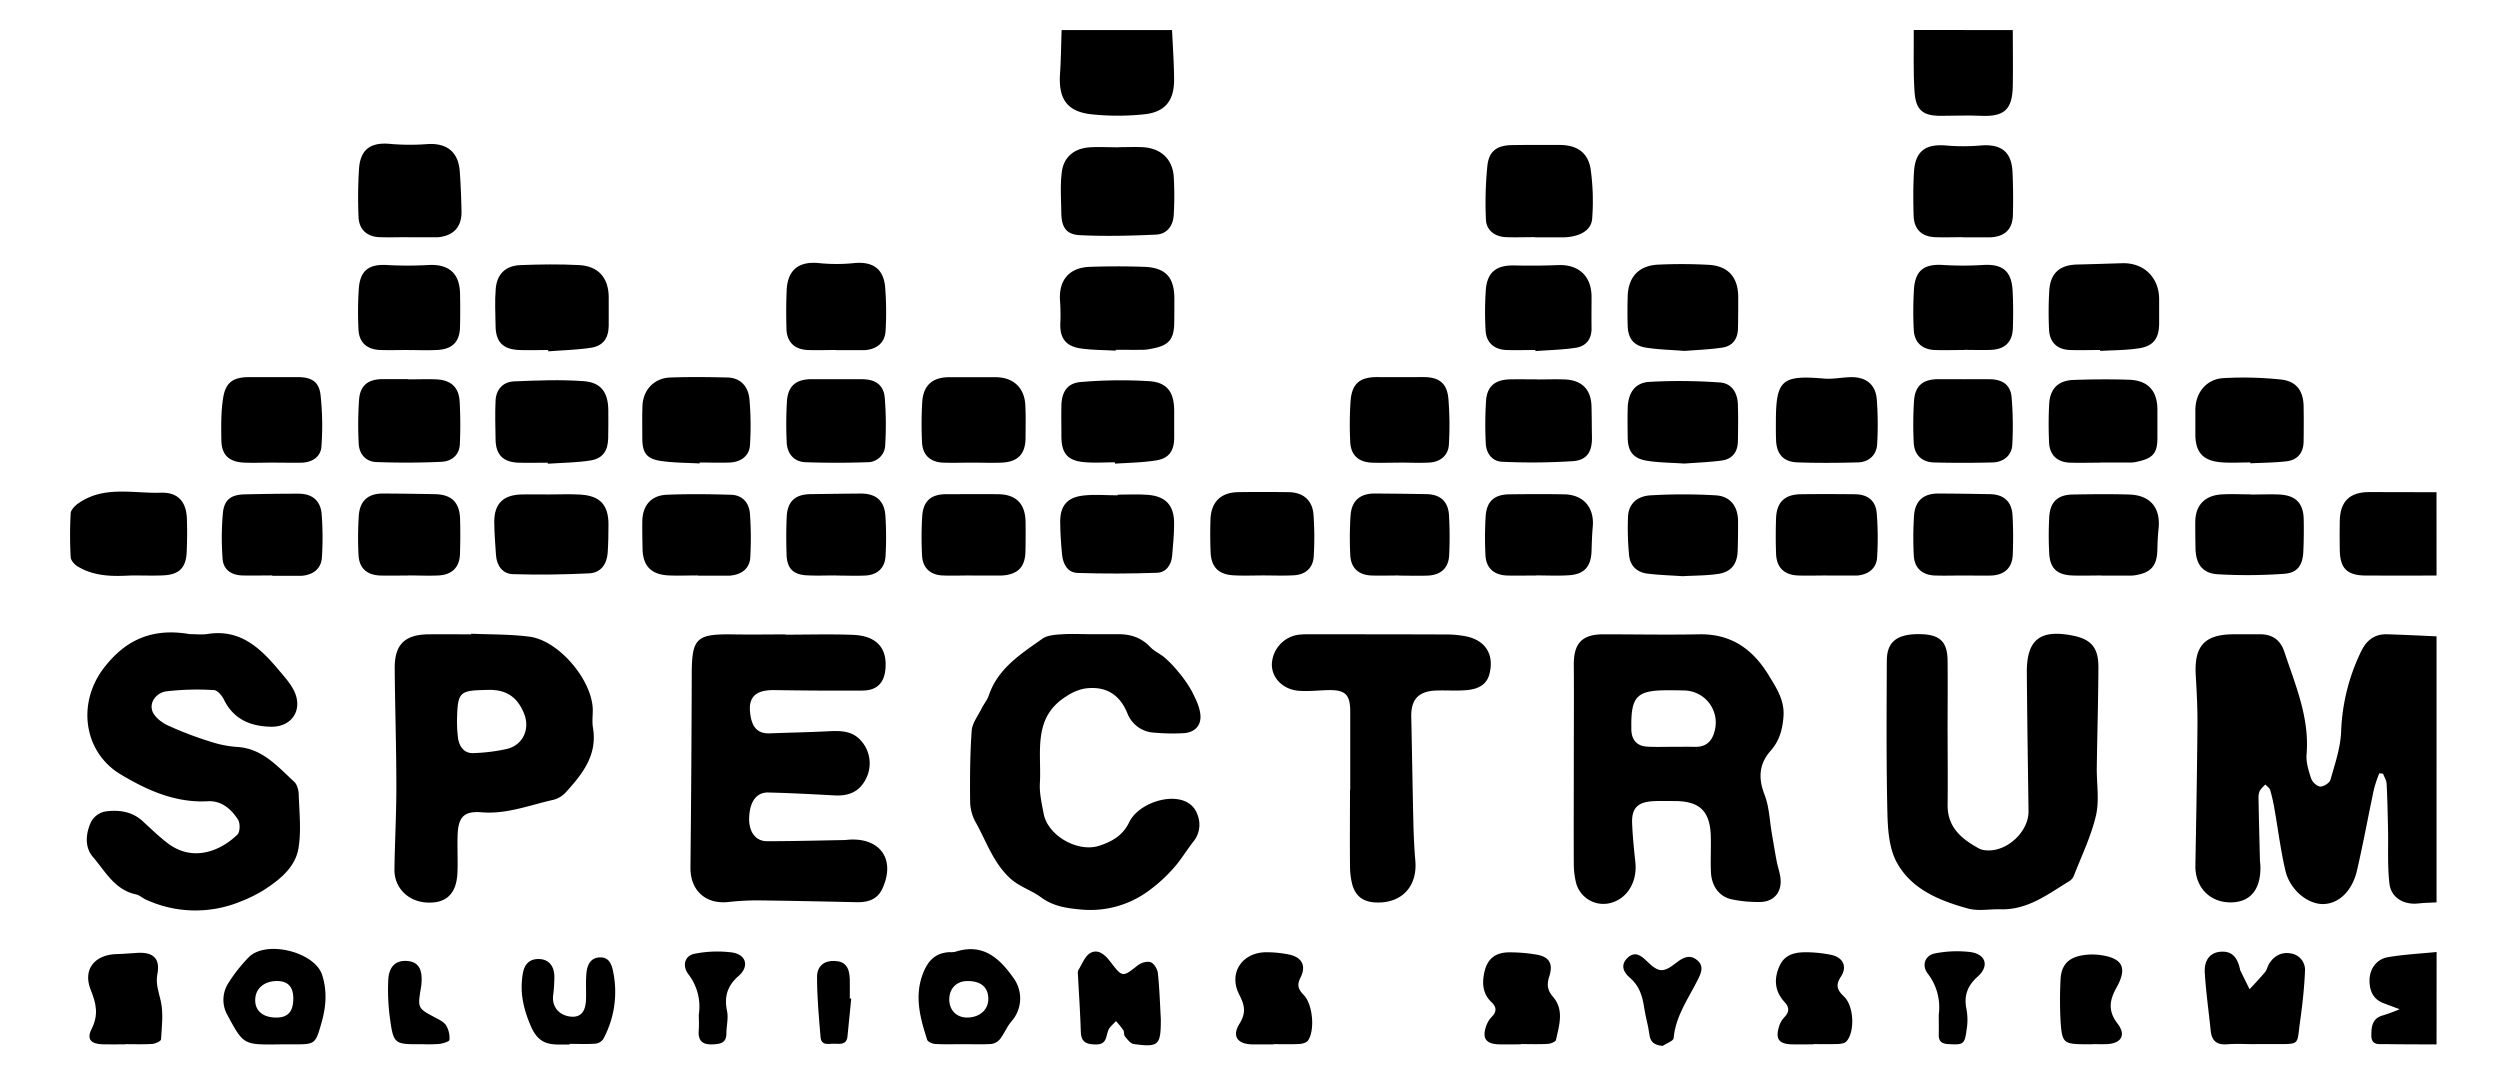 <svg id="Слой_1" xmlns="http://www.w3.org/2000/svg" viewBox="0 0 1050 450"><title>brand-5</title><path d="M1023.35,379c-2.51.14-5,.16-7.53.44-6.13.71-11.55-2.31-12.26-8.36-.88-7.62-.42-15.38-.59-23.08-.14-6.29-.26-12.58-.59-18.86-.07-1.42-1-2.79-1.48-4.19l-1.6-.18a57.13,57.13,0,0,0-2.2,6.5c-2.42,11.37-4.51,22.82-7.12,34.14-2,8.87-7.73,14.2-14.26,14.29s-14-6-15.86-14.08c-2-8.55-3.07-17.32-4.61-26a68.33,68.33,0,0,0-1.78-7.8c-.26-.89-1.32-1.55-2-2.31a13.23,13.23,0,0,0-2.35,2.58,7.13,7.13,0,0,0-.54,3.23c.15,8.51.37,17,.58,25.52,0,1.1.21,2.2.22,3.3.1,9.61-4.37,14.88-12.59,14.86-8.8,0-14.89-6.51-14.73-15.47.36-19.7.71-39.4.87-59.09.06-6.93-.3-13.86-.71-20.78-.72-12.4,3.69-17.23,16-17.26,3.78,0,7.57,0,11.35,0,5,.07,8.29,2.58,9.85,7.33,4.64,14,10.63,27.71,9.34,43.08-.27,3.33.84,6.89,1.92,10.15.49,1.46,2.43,3.3,3.8,3.39s3.93-1.49,4.3-2.8c1.87-6.61,4.18-13.33,4.49-20.1a83.64,83.64,0,0,1,8.52-34.1c2.31-4.63,5.69-7.09,10.79-6.95,6.92.19,13.84.57,20.77.86Z"/><path d="M492.27,12.64c.3,6.9.81,13.81.85,20.71.05,8.94-3.77,13.77-12.61,14.66a105.42,105.42,0,0,1-22.11,0c-10.28-1.15-13.88-6.47-13.19-17,.41-6.11.46-12.25.67-18.37Z"/><path d="M845.37,12.64c0,7.88.14,15.76,0,23.63-.23,9.92-3.67,12.82-13.49,12.37-5.47-.26-11,0-16.44,0-7.69.09-10.8-2.2-11.33-10.05-.59-8.63-.27-17.32-.34-26Z"/><path d="M1023.35,241.73c-9.9,0-19.8.06-29.7,0-7.92-.05-10.85-3-10.95-10.81-.05-4.08-.09-8.17,0-12.25.21-8.18,4.25-12,12.35-12l28.28.06Z"/><path d="M1023.35,438.64c-7.23,0-14.46,0-21.69-.12-2.57,0-5.72.58-5.69-3.64,0-3.77.37-7.26,5-8.46a67.69,67.69,0,0,0,6.87-2.55c-2.26-.84-4.52-1.68-6.78-2.54-4.28-1.63-5.8-5.08-5.86-9.3-.07-4.88,2.79-9.16,7.66-10,6.76-1.17,13.67-1.5,20.52-2.19Z"/><path d="M661,320.45c0-13.72.1-27.44,0-41.16-.09-9,3.38-12.86,12.34-12.88,13.41,0,26.83.27,40.23,0s22.57,6.14,29.3,17.23c3.3,5.43,6.72,10.47,6.19,17.39-.43,5.43-1.73,10.16-5.37,14.27-4.9,5.53-5.29,11.45-2.6,18.43,2,5.11,2.14,10.91,3.09,16.4.67,3.82,1.27,7.64,2,11.45.52,2.76,1.59,5.48,1.7,8.24.19,5.21-3.08,8.82-8.28,9a53.61,53.61,0,0,1-12.19-1.08c-5.28-1.09-8.56-5.52-8.82-11.48-.22-5,.09-10.1-.06-15.14-.33-10.42-4.61-14.57-14.93-14.68-3.16,0-6.32-.11-9.46.07-6.36.37-8.9,3-8.65,9.29.22,5.51.8,11,1.37,16.49.77,7.51-2.83,14.19-9.09,16.53a11.88,11.88,0,0,1-15.89-8.3A33.75,33.75,0,0,1,661,363c-.08-14.19,0-28.38,0-42.57ZM702,313.67c3.31,0,6.63-.07,9.94,0,4.79.12,7.26-2.56,8.26-6.86A13.47,13.47,0,0,0,707.26,290c-2.37-.08-4.73-.09-7.1-.08-12.63,0-15.15,2.62-15,15.33,0,.47,0,.94,0,1.42.23,4.31,2.5,6.73,6.81,6.93C695.35,313.79,698.67,313.66,702,313.67Z"/><path d="M79.67,266.33c2.52,0,5.1.33,7.56-.06,13.46-2.12,21.87,5.68,29.59,14.84,2.32,2.76,4.84,5.49,6.49,8.65,4.2,8.06-.54,15.67-9.54,15.47-8.56-.19-15.65-3.09-19.72-11.39-.83-1.69-2.74-4-4.23-4a111.2,111.2,0,0,0-20.08.54c-3.58.51-6.92,4-5.86,7.93.69,2.56,3.87,5.08,6.54,6.34a150.52,150.52,0,0,0,18.06,6.87,45.09,45.09,0,0,0,11.06,2.19c10.67.62,17,8.19,24,14.61,1.23,1.13,1.86,3.43,1.92,5.22.23,7.55,1.12,15.27-.08,22.63-1.33,8.1-7.85,13.29-14.52,17.6a56.92,56.92,0,0,1-9.7,4.82,49.72,49.72,0,0,1-39.86-.75c-1.44-.63-2.69-1.88-4.16-2.19-9-1.89-12.93-9.74-18.14-15.76-3.56-4.13-3-10-.67-14.85a8.74,8.74,0,0,1,5.75-4.2c5.69-.8,11.32-.13,15.91,4.11,3.35,3.1,6.66,6.28,10.26,9.07,10.3,8,21.86,3.84,29.45-3.47,1.14-1.1,1.24-4.77.28-6.27-2.86-4.5-7-8.08-12.74-7.76-13.64.78-25.72-4.77-36.56-11.27-15.49-9.28-18.4-29.67-7.26-44.43C53,268.13,64.63,263.74,79.67,266.33Z"/><path d="M329.86,266.56c9.46,0,18.93-.29,28.37.08,10,.39,14.56,5.61,13.62,14.62-.6,5.75-3.67,8.75-9.69,8.78-12.29.07-24.59,0-36.88-.2-8.51-.11-11.57,3.35-9.9,11.62.85,4.23,3.18,6.73,7.82,6.55,8-.31,16.06-.45,24.08-.85,5.63-.28,11-.52,15,4.71a14.26,14.26,0,0,1,1,16c-2.81,5-7.33,6.5-12.8,6.2-9.28-.5-18.55-1-27.84-1.22-5-.12-7.85,4-8,10.86-.11,5.66,2.7,9.59,7.49,9.6,10.71,0,21.42-.29,32.13-.48.94,0,1.89-.15,2.83-.2,12.94-.55,19,8.64,13.53,20.55-2.17,4.75-6.22,5.84-10.94,5.74-13.86-.29-27.72-.6-41.58-.76a111.31,111.31,0,0,0-12.24.69c-9.67,1-16-5-15.87-14.62q.43-40.19.54-80.37c0-15.89,1.68-17.67,17.58-17.41,7.25.12,14.5,0,21.75,0Z"/><path d="M818,307.7c0,10.09.12,20.19,0,30.28-.14,9.52,5.9,14.41,13.25,18.43a7.4,7.4,0,0,0,2.73.71c8.71.9,18.07-7.67,18-16.36-.26-19.4-.56-38.79-.71-58.19-.11-13.78,5.41-18.26,18.93-15.69,8,1.52,11.16,5,11.13,13.32-.06,14-.48,28.06-.68,42.09-.1,6.76,1.15,13.8-.34,20.21-2.05,8.77-6.1,17.07-9.38,25.54a4.76,4.76,0,0,1-1.9,2.08c-8.95,5.47-17.42,12.11-28.77,11.78-4.57-.13-9.41.86-13.67-.31-12-3.3-23.84-8.08-30-19.49-3.19-5.88-3.71-13.67-3.88-20.64-.5-21.28-.33-42.59-.25-63.89,0-8,4.26-11.29,13.6-11.23,8.58.06,11.82,3,11.92,11.07.12,10.09,0,20.19,0,30.29Z"/><path d="M458.71,266.37c3.62,0,7.25,0,10.88,0,5.29-.06,9.83,1.45,13.59,5.45,1.69,1.79,4.19,2.79,6.06,4.45A47.45,47.45,0,0,1,495,282.3a50.45,50.45,0,0,1,5.6,8.08c1.59,3.12,3.27,6.5,3.57,9.89.41,4.62-2.54,7.42-7.16,7.67a86.79,86.79,0,0,1-12.28-.23,12.74,12.74,0,0,1-11.26-8.2c-3.36-8.23-9.52-11.52-18-10.3a20.48,20.48,0,0,0-7.53,3.2C433.5,301.31,437.5,316,436.75,329c-.24,4.18.79,8.47,1.56,12.65,1.71,9.36,14.42,16.56,23.49,13.53,5.38-1.79,9.78-4.29,12.48-9.88,3.15-6.5,13-10.68,20.21-9.64,4.1.59,7.17,2.72,8.49,6.61a11.24,11.24,0,0,1-1.73,11.17c-2.91,3.68-5.3,7.81-8.44,11.27a64.77,64.77,0,0,1-10.72,9.68A41.27,41.27,0,0,1,454,382c-6.1-.55-11.7-1.37-16.83-5.17-4.2-3.1-9.28-4.41-13.39-8.39-6.78-6.57-9.53-15.07-13.85-22.81a18.77,18.77,0,0,1-2.47-8.56c-.12-10.06-.06-20.15.65-30.18.23-3.17,2.63-6.22,4.13-9.27.9-1.83,2.32-3.46,3-5.36,3.79-11.51,13.47-17.54,22.56-24,2.22-1.58,5.69-1.68,8.63-1.89C450.49,266.14,454.61,266.37,458.71,266.37Z"/><path d="M197.88,266.16c8.18.37,16.43.18,24.51,1.25,12.4,1.63,26.38,18.28,26.58,30.71,0,2.52-.34,5.1.08,7.55,1.93,11.5-4.46,19.44-11.41,27.1a10.63,10.63,0,0,1-5.16,3.14c-9.94,2.2-19.54,6.12-30.1,5.26-7.48-.62-9.9,1.92-10.18,9.51-.18,5.19.13,10.4-.06,15.6-.32,8.81-4.41,13-12.27,12.81-8.17-.16-14.29-6-14.2-13.9.15-11.65.82-23.3.8-34.94,0-16.54-.57-33.08-.69-49.63-.07-9.89,4.23-14.08,14.12-14.2,6-.08,12,0,18,0Zm-5.94,36.5a58.94,58.94,0,0,0,.46,7.54c.64,3.55,2.61,6.34,6.61,6.1a75.75,75.75,0,0,0,14-1.77c6.74-1.68,9.71-8.48,7.07-14.9-2.72-6.64-7.14-10-14.84-9.88C192.91,290,192.2,290.2,191.94,302.66Z"/><path d="M567.1,331.67c0-10.89,0-21.77,0-32.66,0-7.37-2.07-9.32-9.32-9.16-4.1.1-8.21.59-12.27.28-6.66-.5-11.39-5.4-11.33-11.1a13,13,0,0,1,11.47-12.48,41.28,41.28,0,0,1,4.72-.15c18.78,0,37.55,0,56.32.08a43.16,43.16,0,0,1,9.38.85c8,1.81,11.5,7.69,9.52,15.66-1.25,5-5.29,6.48-9.68,6.87-4.23.37-8.52,0-12.77.17-7.39.27-10.56,3.77-10.41,11.06.33,14.81.54,29.63.89,44.44.13,5.35.36,10.7.82,16,.93,10.79-5.74,17.94-16.54,17.51-5.34-.21-8.58-2.55-10-7.75a32.51,32.51,0,0,1-.9-7.94c-.1-10.57,0-21.14,0-31.71Z"/><path d="M469.59,61.82c3.46,0,6.93-.16,10.38,0,7.54.42,12.45,4.91,13,12.36a134,134,0,0,1,0,16c-.21,4.63-2.81,8.14-7.46,8.36-10.64.48-21.34.76-32,.23-5.75-.29-7.68-3.42-7.76-9.35s-.52-11.65.24-17.35c.85-6.3,5.36-9.8,11.76-10.2,3.92-.25,7.86,0,11.8,0Z"/><path d="M644.69,99.6c-4.09,0-8.19.16-12.27,0-4.72-.22-8.19-3-8.33-7.42a156.06,156.06,0,0,1,.61-22.58c.7-6.26,4.11-8.56,10.4-8.66,6.61-.1,13.22-.08,19.83-.06,7.26,0,12,3,13.14,10.2a96.51,96.51,0,0,1,.65,20.61c-.25,4.67-4.42,7.31-10.33,7.9a13.52,13.52,0,0,1-1.42.08H644.69Z"/><path d="M230.22,147c-4.1,0-8.21.16-12.3,0-6.75-.33-9.7-3.44-9.78-10.09-.07-5.19-.37-10.41.06-15.57.51-6.28,4.17-9.78,10.48-10,8.19-.31,16.41-.44,24.58,0s12.4,5.48,12.4,13.61c0,3.94,0,7.88,0,11.83-.09,5.28-2.3,8.48-7.51,9.29-5.89.91-11.9,1-17.85,1.49Z"/><path d="M55.25,241.69c-7.09.37-15.31.67-22.67-3.81-1.31-.79-2.83-2.52-2.9-3.88a170.93,170.93,0,0,1,0-18.39c.08-1.46,1.77-3.18,3.16-4.16,10.75-7.6,23.07-4.13,34.77-4.51,7.09-.23,10.63,3.74,10.88,10.89.17,4.72.13,9.45-.09,14.16-.3,6.49-3.22,9.36-9.77,9.66C64.54,241.84,60.44,241.69,55.25,241.69Z"/><path d="M171.6,99.61c-4.09,0-8.19.15-12.27,0-5.31-.25-8.58-3.29-8.75-8.61a190.33,190.33,0,0,1,.22-20.27c.61-8.11,5-11.07,13.13-10.29a95.61,95.61,0,0,0,15.51.08c8.17-.54,13,3.21,13.65,11.34.42,5.64.64,11.3.74,17,.12,6.51-3.44,10.24-10,10.8-.32,0-.63,0-1,0H171.6Z"/><path d="M468.55,147.29c-5-.31-10.09-.25-15-1-6.12-1-8.48-4.52-8.21-10.68a75.83,75.83,0,0,0-.11-8.92c-.73-8.91,3.71-14.33,12.58-14.62,7.54-.25,15.12-.27,22.66,0,9.08.31,12.76,4.36,12.76,13.37,0,3.31,0,6.61-.05,9.92-.06,7.2-2.28,9.8-9.5,11.09a19.35,19.35,0,0,1-3.27.46c-3.94.06-7.87,0-11.81,0Z"/><path d="M882.06,147c-4.25,0-8.51.14-12.75,0-5.34-.22-8.5-3.27-8.71-8.62a151.71,151.71,0,0,1,.11-16.52c.52-7.23,4.46-10.59,11.71-10.76,6.28-.15,12.57-.36,18.86-.55,9.1-.28,15.53,5.94,15.56,15.11,0,3.46,0,6.93,0,10.39-.09,6-2.33,9.24-8.31,10.21-5.4.87-11,.79-16.44,1.13Z"/><path d="M230.06,194.33c-4.09,0-8.19.12-12.28,0-6.47-.23-9.53-3.32-9.64-9.69-.09-5.49-.26-11,0-16.47.26-4.69,3.19-7.82,7.83-8,9.72-.39,19.5-.8,29.18-.08,7.4.55,10.26,4.79,10.34,12.21,0,3.94.06,7.87-.05,11.81-.14,5.33-2.32,8.49-7.55,9.31-5.87.91-11.88.93-17.83,1.34Z"/><path d="M468.28,194.18c-4.25,0-8.53.29-12.75-.06-7.08-.59-9.69-3.64-9.74-10.72,0-4.41-.1-8.82,0-13.23.19-5.77,2.62-9.32,8.26-9.73a196.59,196.59,0,0,1,28.71-.34c7.66.56,10.41,4.8,10.4,12.59,0,3.78,0,7.56,0,11.34-.08,5.32-2.18,8.45-7.48,9.32-5.71.94-11.57,1-17.37,1.38Z"/><path d="M707.46,147.38c-5.45-.43-10.83-.54-16.08-1.36s-7.59-3.87-7.75-9.14c-.13-4.09-.13-8.19,0-12.28.17-8.19,4.59-13.07,12.79-13.45a209,209,0,0,1,21.24.08c8.24.47,12.38,5.29,12.39,13.54,0,4.41,0,8.82-.1,13.23s-2.3,7.35-6.58,8C718.06,146.77,712.7,147,707.46,147.38Z"/><path d="M293.82,194.66c-5.49-.33-11-.25-16.44-1.09-5.89-.92-7.58-3.47-7.61-9.46,0-4.56-.11-9.13.07-13.69.27-6.7,4.93-11.63,11.66-11.87,8-.28,16.05-.2,24.07,0,5.06.13,8.63,3.33,9.19,9.05a127,127,0,0,1,.23,19.31c-.24,4.44-3.68,7.14-8.41,7.34-4.24.19-8.49,0-12.74,0Z"/><path d="M230.41,207.67c4.41,0,8.84-.2,13.23.05,8.38.48,11.93,4.31,11.92,12.61,0,3.94-.07,7.88-.33,11.8-.32,4.84-2.91,8.44-7.76,8.68-10.66.52-21.36.66-32,.34-4.42-.13-6.85-3.57-7.16-8.07s-.67-9.11-.72-13.67c-.08-7.79,3.69-11.57,11.51-11.74C222.85,207.59,226.63,207.66,230.41,207.67Z"/><path d="M824.55,99.62c-3.94,0-7.89.13-11.82,0-5.6-.24-8.8-3.29-9-8.92-.2-6.15-.22-12.32.14-18.45.5-8.68,4.81-11.88,13.42-11.14a85.29,85.29,0,0,0,14.56,0c8.65-.72,13,2.62,13.41,11.17.27,6,.31,12,.16,18s-3.37,9.13-9.52,9.4c-.32,0-.63,0-.95,0H824.55Z"/><path d="M945.13,194.22c-4.1,0-8.22.28-12.29-.06-7.68-.63-10.84-4.31-10.79-11.94,0-3.31,0-6.62,0-9.94,0-7.25,4.5-13,11.76-13.47a152,152,0,0,1,24,.57c6.61.65,9.59,4.68,9.71,11.27.09,4.89.06,9.78,0,14.67s-2.52,7.89-7.27,8.44c-5,.57-10.06.58-15.09.83Z"/><path d="M707.43,194.7c-5.46-.38-10.7-.36-15.79-1.2-5.78-.95-8-4-8-9.9-.06-4.1-.12-8.2,0-12.3.19-6.2,2.94-10.5,9-10.91a234,234,0,0,1,29.6.24c5.1.3,7.52,4.31,7.67,9.28.17,5.2.11,10.4,0,15.6-.09,4.38-2.42,7.3-6.7,7.9C717.88,194.14,712.52,194.3,707.43,194.7Z"/><path d="M469.4,207.76c4.25,0,8.52-.28,12.73.07,7.56.62,11,4.47,11,12,0,4.55-.44,9.1-.83,13.64-.34,3.91-2.64,7-6.42,7.1-11.09.39-22.22.42-33.33.06-4.15-.14-6.07-3.7-6.47-7.61-.46-4.53-.75-9.09-.8-13.65-.07-6.78,2.77-10.4,9.54-11.23,4.8-.58,9.73-.11,14.6-.11Z"/><path d="M882.12,194.32c-4.26,0-8.52.13-12.77,0-5.37-.22-8.53-3.24-8.75-8.61s-.23-10.73.06-16.07c.36-6.42,3.81-9.84,10.27-10.07,7.72-.27,15.46-.33,23.18-.08,8.06.26,12,4.61,12,12.65,0,4,0,7.89,0,11.83,0,6.22-1.81,8.42-7.93,9.81a14.15,14.15,0,0,1-2.79.47c-4.41,0-8.83,0-13.24,0Z"/><path d="M644.87,147c-4.09,0-8.19.15-12.27,0-5.12-.23-8.39-3.18-8.65-8.21a133.6,133.6,0,0,1,.09-17c.57-7.49,4.44-10.46,11.92-10.3,6.11.13,12.24.11,18.35-.15,8.65-.37,14.06,4.52,14.14,13.17,0,4.41-.06,8.82,0,13.23.09,4.7-2.31,7.68-6.7,8.34-5.56.84-11.25.95-16.88,1.37Z"/><path d="M645.51,159.37c3.94,0,7.88-.15,11.81,0,7.17.34,10.95,4.28,11.12,11.39.11,4.25.1,8.5.18,12.75.12,6.11-2,9.74-8,10.18a269.94,269.94,0,0,1-29.7.25c-4.18-.16-6.74-3.53-6.9-7.78a155.43,155.43,0,0,1,.13-17.93c.45-6.05,3.87-8.77,10.07-8.9,3.78-.07,7.56,0,11.34,0Z"/><path d="M706.64,242c-4.59-.32-9.62-.47-14.6-1.06-4.62-.55-7.51-3.39-7.86-8.08a122.2,122.2,0,0,1-.41-16c.28-5.07,3.62-8.47,9.46-8.82a233.06,233.06,0,0,1,27.34,0c6.18.35,9.36,4.62,9.41,10.84,0,4.25,0,8.5-.17,12.75-.25,5.37-2.8,8.61-8.15,9.41C716.87,241.76,712,241.71,706.64,242Z"/><path d="M882.62,241.7c-4.09,0-8.2.14-12.28,0-6.37-.27-9.34-3-9.67-9.27a143.69,143.69,0,0,1,0-15.11c.33-6.47,3.5-9.5,9.85-9.62,7.87-.14,15.76-.23,23.63,0,9,.21,13.45,5.64,12.43,14.57-.34,3-.41,6-.5,8.95-.21,6.47-2.73,9.33-9.25,10.37a9.64,9.64,0,0,1-1.41.15H882.62Z"/><path d="M408.34,194.31c-4.1,0-8.2.14-12.29,0-5.38-.24-8.57-3.23-8.8-8.59a155.67,155.67,0,0,1,.1-17c.46-7,4.46-10.34,11.46-10.29,6.43,0,12.86,0,19.3,0,7.42,0,12.18,4.35,12.53,11.77.22,4.56.12,9.14.09,13.71-.05,6.79-3.19,10.09-10.09,10.4C416.55,194.46,412.44,194.31,408.34,194.31Z"/><path d="M293.16,241.68c-4.1,0-8.21.17-12.29,0-7.42-.36-10.9-4-11-11.32-.07-3.79-.16-7.57-.1-11.35.09-6.66,3.65-10.93,10.26-11.21,9-.38,18-.26,26.94,0,4.81.12,7.63,3.31,8,7.87a143.16,143.16,0,0,1,.15,18.41c-.26,4.71-3.66,7.33-8.65,7.69-.31,0-.63,0-.95,0H293.16Z"/><path d="M945.55,207.7c3.94,0,7.89-.17,11.81,0,6.88.37,10.07,3.66,10.2,10.41.09,4.57.05,9.14-.17,13.7-.29,5.71-2.53,8.83-8.16,9.2a216.73,216.73,0,0,1-27.8.18c-6.46-.4-9.19-4.36-9.32-10.88-.06-3.63-.12-7.25-.1-10.87,0-7.22,3.94-11.39,11.26-11.8,4.08-.23,8.19,0,12.28,0Z"/><path d="M645.2,241.71c-4.1,0-8.2.13-12.3,0-5.44-.21-8.7-3.11-9-8.4a144.86,144.86,0,0,1,.08-16.54c.41-6.18,3.65-9.06,9.81-9.15,7.72-.1,15.45-.14,23.17,0,8.12.14,12.72,5.56,12,13.61-.33,3.45-.39,6.92-.52,10.38-.24,6.38-3.09,9.6-9.51,10-4.56.3-9.14.06-13.71.06Z"/><path d="M745.87,177.32c0-17.76,2.43-19.84,20.2-18.32,3.71.32,7.5-.52,11.26-.59,6.31-.12,10.39,3,10.91,9.21a142.84,142.84,0,0,1,.17,18.85c-.22,4.57-3.43,7.6-8,7.73-8.49.23-17,.29-25.47,0-6.07-.22-8.92-3.66-9-9.78C745.84,182,745.87,179.68,745.87,177.32Z"/><path d="M114.29,194.3c-3.94,0-7.89.16-11.82,0-6.29-.3-9.4-3.22-9.5-9.41-.09-6-.18-12,.77-17.89,1.07-6.54,4.35-8.6,11-8.61l20.24,0c5.81,0,9,1.86,9.65,7.48a119.61,119.61,0,0,1,.37,21.66c-.3,4.4-3.91,6.67-8.38,6.8C122.49,194.4,118.39,194.3,114.29,194.3Z"/><path d="M171.57,147c-3.94,0-7.88.12-11.82,0-5.67-.21-8.95-3.16-9.19-8.69a148.31,148.31,0,0,1,.13-17c.55-7.71,4.25-10.45,11.83-10a160.13,160.13,0,0,0,17.39,0c8.54-.47,13.13,3.42,13.31,12,.1,4.57.09,9.14,0,13.71-.07,6.33-3,9.59-9.41,9.95-4.08.24-8.19.05-12.28.05Z"/><path d="M351,147c-3.94,0-7.88.15-11.82,0-5.59-.26-8.74-3.43-8.87-9-.14-5.35-.15-10.72.09-16.07.37-8.65,5.16-12.3,13.67-11.42a72.19,72.19,0,0,0,14.55,0c7.72-.77,12.36,2.17,13.12,9.88a131.63,131.63,0,0,1,.21,18.42c-.22,5-3.53,7.85-8.65,8.24l-1,0H351Z"/><path d="M530.65,241.68c-4.25,0-8.53.2-12.77-.06-6.13-.37-9.17-3.53-9.42-9.65-.19-4.57-.21-9.16-.06-13.73.24-7.34,4.31-11.41,11.58-11.53,7.1-.12,14.2-.09,21.29,0,6.07.1,9.93,3.36,10.4,9.42a134.3,134.3,0,0,1,.1,17.49c-.25,4.86-3.44,7.75-8.34,8C539.18,241.86,534.91,241.69,530.65,241.68Z"/><path d="M171.36,159.33c3.93,0,7.87-.14,11.8,0,6.14.26,9.51,3.21,9.89,9.22a178.49,178.49,0,0,1,.09,17.92c-.18,4.71-3.5,7.29-7.72,7.49-9.11.42-18.25.44-27.36.1-4.46-.17-7.21-3.38-7.41-7.82a152.46,152.46,0,0,1,.16-18.39c.45-5.93,3.77-8.55,9.69-8.61,3.62,0,7.24,0,10.86,0Z"/><path d="M587.53,194.32c-3.78,0-7.57.12-11.34,0-5.64-.23-8.87-3.21-9.1-8.79a150.62,150.62,0,0,1,.14-17c.55-7.47,3.91-10.2,11.37-10.15,6.42.05,12.85,0,19.27,0s9.85,2.46,10.45,9a135.67,135.67,0,0,1,.21,19.34c-.23,4.5-3.55,7.31-8.24,7.56-4.25.22-8.51,0-12.76,0Z"/><path d="M824.8,147c-4.09,0-8.19.14-12.27,0-5.33-.24-8.53-3.26-8.76-8.59a152.47,152.47,0,0,1,.1-17c.56-7.9,4.33-10.62,12.2-10.12a137.94,137.94,0,0,0,16.89,0c8-.49,11.85,2.49,12.32,10.58.3,5.33.3,10.7.12,16-.19,5.82-3.4,8.87-9.28,9.08-3.77.14-7.55,0-11.32,0Z"/><path d="M408.07,241.69c-4.09,0-8.2.17-12.28,0-5.1-.26-8.26-3.23-8.52-8.33a144.51,144.51,0,0,1,.06-16.52c.41-6.43,3.7-9.25,10.07-9.28,7.24,0,14.48-.06,21.73,0,7.65.08,11.52,4,11.61,11.75q.08,6.15-.05,12.28c-.15,6.6-3.19,9.68-9.87,10.13-.31,0-.62,0-.94,0H408.07Z"/><path d="M824.55,159.28c3.78,0,7.57-.06,11.34,0,5.3.11,8.57,2.46,9,7.7a143.92,143.92,0,0,1,.27,19.81c-.22,4.46-3.62,7.32-8.35,7.44-8.18.2-16.39.22-24.57,0-5.1-.14-8.26-3.25-8.48-8.38a154.44,154.44,0,0,1,.13-17.48c.44-6.4,3.76-9.1,10.23-9.12h10.39Z"/><path d="M351.31,159.27c3.62,0,7.24,0,10.87,0,5.59.08,8.95,2.43,9.42,7.81a140.84,140.84,0,0,1,.19,19.81,7.38,7.38,0,0,1-7.47,7.24q-13,.45-26,0c-4.72-.15-7.72-3.47-7.91-8.4a166.37,166.37,0,0,1,.09-17c.4-6.63,3.75-9.45,10.41-9.48C344.37,159.26,347.84,159.27,351.31,159.27Z"/><path d="M171.57,241.72c-3.94,0-7.88.11-11.81,0-5.69-.2-8.94-3.12-9.18-8.67a139.9,139.9,0,0,1,.12-16.51c.45-6.29,4-9.3,10.26-9.26q10.85.06,21.7.27c7,.14,10.38,3.44,10.58,10.49q.19,7.32-.05,14.64c-.17,5.5-3.28,8.69-8.88,9-4.23.22-8.49,0-12.74,0Z"/><path d="M767.42,241.7c-4.1,0-8.21.15-12.3,0-5.84-.25-9-3.42-9.18-9.26-.17-4.88-.16-9.78,0-14.66.22-6.8,3.6-10.11,10.37-10.2,7.56-.1,15.13-.07,22.7,0,5.45.06,8.77,2.63,9.23,8.06a131.52,131.52,0,0,1,.15,18.41c-.24,4.56-3.52,7.2-8.19,7.66-.31,0-.63,0-1,0H767.42Z"/><path d="M114.35,241.68c-4.26,0-8.52.13-12.77,0-4.49-.17-7.8-2.49-8.09-7a117.32,117.32,0,0,1,.13-19.3c.56-5.53,3.49-7.6,9-7.74q11.34-.28,22.68-.29c5.83,0,9.35,2.88,9.81,8.69a132.74,132.74,0,0,1,.1,18c-.27,4.76-3.59,7.41-8.56,7.8-.31,0-.63,0-.94,0H114.35Z"/><path d="M351.05,241.68c-4.09,0-8.19.18-12.27-.05-5.69-.31-8.24-2.94-8.42-8.67-.17-5.34-.19-10.7.07-16,.3-6.37,3.59-9.33,9.93-9.42,7.08-.09,14.15-.21,21.22-.25,6.24,0,9.84,2.95,10.28,9.23a139.25,139.25,0,0,1,.07,17c-.26,5.07-3.47,8-8.62,8.21-4.08.19-8.17,0-12.26,0Z"/><path d="M587.69,241.7c-3.94,0-7.88.15-11.81,0-5.37-.25-8.53-3.23-8.77-8.6a144.49,144.49,0,0,1,.12-16.52c.44-6.31,4-9.33,10.23-9.3q10.86.06,21.71.26c5.78.11,9.1,3.09,9.42,9,.3,5.49.32,11,.07,16.52s-3.47,8.49-9.16,8.7c-3.93.14-7.88,0-11.81,0Z"/><path d="M824.9,241.71c-4.1,0-8.2.14-12.29,0-5.39-.23-8.58-3.18-8.83-8.54a144.52,144.52,0,0,1,.11-16.52c.43-6.34,4-9.38,10.18-9.36,7.24,0,14.48.14,21.71.26,5.8.11,9.14,3.06,9.48,8.89.31,5.5.32,11,.1,16.53s-3.47,8.54-9.12,8.76C832.46,241.83,828.68,241.71,824.9,241.71Z"/><path d="M947.14,438.54c-3.94,0-7.9-.24-11.81.06-4.36.33-6.41-1.52-6.84-5.71-.82-8.13-2-16.24-2.48-24.4-.3-5.45,2.4-8.43,6.59-8.76,4.45-.36,7,1.88,8.19,7.29a2.3,2.3,0,0,0,.1.47c1.3,2.67,2.62,5.33,3.93,8,2.19-2.4,4.46-4.74,6.53-7.24.78-.94,1-2.33,1.63-3.39,2.1-3.43,5.29-5.13,9.19-4.42a7,7,0,0,1,5.92,7.55c-.3,7.05-1.08,14.1-2.07,21.09-1.41,9.95.31,9.43-10.84,9.44h-8Z"/><path d="M117.82,438.65h-.94c-14.55.15-14.61.19-21.33-12.26a13,13,0,0,1,.39-13.54,65.63,65.63,0,0,1,8.44-10.72c7.23-7.48,27.8-2.41,30.93,7.38,2.15,6.72,1.64,13.32-.25,19.95-2.62,9.15-2.59,9.16-12,9.17h-5.2Zm-2.18-11.28c5,.14,7.35-2.19,7.54-7.38s-2-7.82-6.42-7.95c-5.66-.17-9.56,3.07-9.57,8C107.17,424.5,110.3,427.23,115.64,427.37Z"/><path d="M404.6,438.55c-3.94,0-7.89.14-11.82-.08-1.19-.07-3.09-.88-3.37-1.77-3-9.35-5.59-18.71-1.47-28.56,2.13-5.08,5.4-8,10.92-8.24a8.77,8.77,0,0,0,2.36-.15c11.48-3.72,18.42,2.47,24.44,11a14.53,14.53,0,0,1-.89,18.28c-1.86,2.18-2.94,5-4.71,7.32a5.71,5.71,0,0,1-3.64,2.11C412.49,438.72,408.54,438.55,404.6,438.55Zm1.71-11.18c5.19-.08,8.77-3.26,8.78-7.83,0-4.88-3.06-7.52-8.76-7.5-4.57,0-7.6,3.08-7.63,7.67S401.78,427.43,406.31,427.37Z"/><path d="M487.55,428.1c0,10.94-.9,11.83-11.36,10.4-1.37-.19-2.65-1.92-3.7-3.17-.53-.64-.23-1.94-.71-2.68a37.17,37.17,0,0,0-3.09-3.8c-1.13,1.34-2.75,2.52-3.28,4.07-1,2.77-.69,5.81-5.19,5.76-4-.05-6.15-1-6.28-5.4-.25-8-.8-16-1.21-24a3.45,3.45,0,0,1,.19-1.86c1.58-2.51,2.75-5.91,5.06-7.17,3.3-1.81,6.15.79,8.3,3.6,5.2,6.77,5.17,6.64,11.58,1.6,1.39-1.1,4-1.88,5.46-1.31s2.86,3,3,4.7C487,415.43,487.22,422.05,487.55,428.1Z"/><path d="M52.64,438.62c-3.15,0-6.3.06-9.44,0-4.92-.13-6.94-2.08-4.74-6.41,3-6,2-10.62-.37-16.5-3.44-8.63,1.72-14.8,11-15,3-.05,6-.39,8.94-.52,6.45-.3,9.31,2.54,8.08,8.86-.81,4.12.52,7.47,1.4,11.29,1.18,5.15.45,10.78.13,16.18,0,.74-2.34,1.84-3.65,1.93-3.76.26-7.55.09-11.33.09Z"/><path d="M638.76,438.63c-3,0-6,.05-9,0-5.78-.11-7.47-2.6-5.42-8.1a10.81,10.81,0,0,1,2.28-3.54c2.08-2.18,1.92-4.08-.2-6.09-3.6-3.42-4-7.73-3.06-12.25,1.17-5.68,4.36-8.53,10.17-8.66a66.65,66.65,0,0,1,11.28.86c5.78.84,7.68,3.68,5.87,9.29-1.09,3.38-.79,5.78,1.6,8.55,4.77,5.54,2.54,12,1.24,18.07-.17.79-2.21,1.6-3.43,1.67-3.77.22-7.56.08-11.35.08Z"/><path d="M534.9,438.64c-3,0-6,0-9,0-6.11-.11-8.58-3.4-5.34-8.62,2.86-4.61,2.28-7.69-.07-12.26-4.67-9.09,1.2-17.79,11.37-17.82a48.15,48.15,0,0,1,9.36.93c5.53,1.09,7.54,4.66,5,9.7-1.63,3.22-.93,5,1.35,7.33,3.8,3.86,4.79,14.85,1.79,19.12-.64.91-2.37,1.39-3.64,1.45-3.6.19-7.23.07-10.85.07Z"/><path d="M761.72,438.63c-3,0-6,.05-9,0-5.65-.12-7.19-2.26-5.45-7.74a9.55,9.55,0,0,1,2.12-3.61c2.15-2.23,2.26-4.13.07-6.49-4.25-4.59-4.47-10-1.92-15.36,2.4-5.07,7.27-5.6,12.11-5.47a53.58,53.58,0,0,1,9.36,1.07c5,1,7,4.88,4.18,9.15-2.41,3.66-1.53,5.69,1.29,8.36,4.2,4,4.66,14.83,1,18.87-.7.77-2.24,1-3.41,1.06-3.46.13-6.92.05-10.39.05Z"/><path d="M239.22,438.71h-.47c-6.43-.1-12.05,1.07-15.81-7.76-3.25-7.61-4.67-14.33-3.35-22.09.68-4,2.94-6.29,7.08-6.05s6,3.2,6.16,7a60.08,60.08,0,0,1-.54,8.46c-.47,4.73,2.7,8.37,7.71,8.73,3.88.28,5.95-2.07,6.12-7.17.13-3.62-.14-7.26.16-10.86s1.69-6.81,5.77-6.87c3.93-.07,4.92,3.11,5.56,6.45a41.62,41.62,0,0,1-4.25,27.86,4.57,4.57,0,0,1-3.27,1.93c-3.61.25-7.25.09-10.87.09Z"/><path d="M878.94,438.6H876.1c-9.48-.07-10.05-.43-10.68-10a169.5,169.5,0,0,1,0-17c.21-6,3.07-9.3,9-10.34a25.29,25.29,0,0,1,7.52-.17c9.53,1.26,11.69,5.29,7,13.7-3,5.34-3.66,9.81.45,15.15,3.75,4.88,1.45,8.42-4.78,8.6-1.89.05-3.78,0-5.67,0Z"/><path d="M698.26,439.29c-3.65-.41-5.13-1.68-5.53-4.9-.47-3.74-1.63-7.38-2.17-11.11-.72-5-2.1-9.39-6.2-12.81-2.62-2.2-3.81-5.33-.78-8.2,2.87-2.71,5.39-1.22,7.78,1.12,5.32,5.22,7.11,5.33,12.82.86,2.69-2.1,5.47-3.53,8.53-1.06s1.87,5.31.46,8.13c-4,8-9.41,15.33-10.24,24.71C702.82,437.24,699.88,438.21,698.26,439.29Z"/><path d="M814.28,426.17a23.2,23.2,0,0,0-4.68-17.33c-2.63-3.53-1-7.7,3.2-8.42a47.68,47.68,0,0,1,14.92-.54c6.49,1,7.77,6,2.89,10.31-4.38,3.89-5.88,8.19-4.64,13.9a25.17,25.17,0,0,1,0,8.44c-.82,6.15-1.33,6.33-7.55,6-2.68-.13-4.19-1-4.14-3.87S814.28,429,814.28,426.17Z"/><path d="M293.5,426.08a22.14,22.14,0,0,0-4.38-16.9c-2.75-3.61-1.46-7.9,2.65-8.61a48.66,48.66,0,0,1,15.82-.52c5.93.94,7.13,5.95,2.62,9.86-4.74,4.11-6.11,8.69-4.85,14.74.63,3-.26,6.24-.27,9.37,0,3.86-2.23,4.44-5.54,4.61-4.51.24-6.42-1.43-6.08-5.93C293.64,430.51,293.5,428.29,293.5,426.08Z"/><path d="M177.36,438.56c-11.91.09-12.08.11-13.68-11.62a88.32,88.32,0,0,1-.62-15.08c.2-5.94,3.15-8.66,8.06-8.24,4.54.39,6.39,3.35,5.89,9.45,0,.63-.14,1.26-.24,1.88-1.4,8.52-1.34,8.55,6.17,12.5,1.65.87,3.59,1.84,4.49,3.31a10.34,10.34,0,0,1,1.33,6c-.07.72-2.75,1.5-4.31,1.69A59.82,59.82,0,0,1,177.36,438.56Z"/><path d="M357.52,419.41c-.53,5.29-1.08,10.59-1.58,15.88-.34,3.52-3,3.19-5.3,3.07s-5.65,1.14-6-2.73c-.71-8.42-1.5-16.86-1.48-25.29,0-4.76,3.17-6.94,7.44-6.74s6.16,2.47,6.31,7.71c.07,2.67,0,5.36,0,8Z"/></svg>